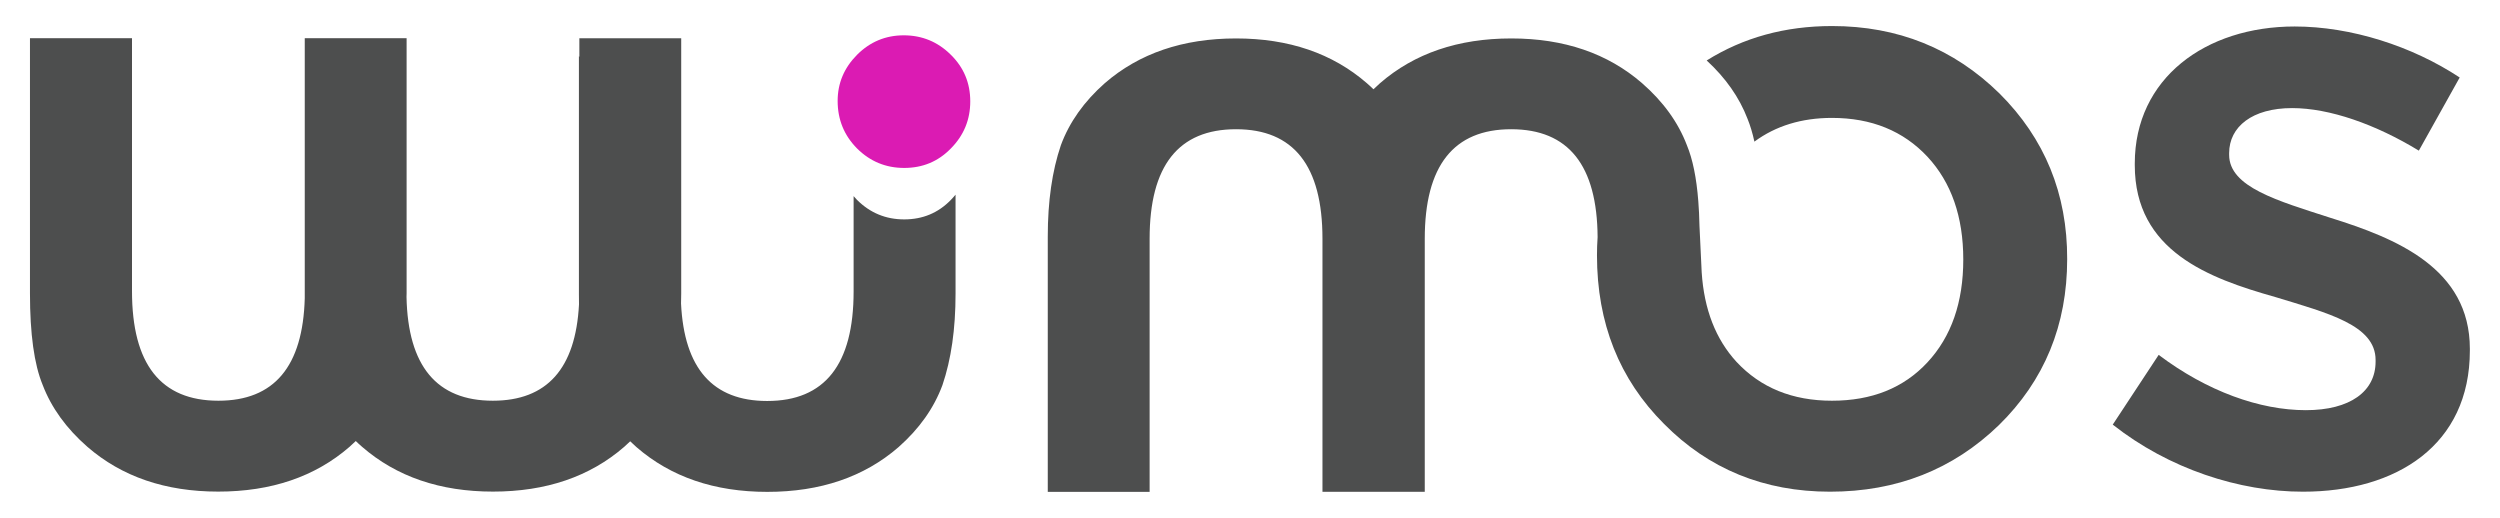 <?xml version="1.0" encoding="utf-8"?>
<!-- Generator: Adobe Illustrator 26.3.1, SVG Export Plug-In . SVG Version: 6.00 Build 0)  -->
<svg version="1.1" id="Layer_1" xmlns="http://www.w3.org/2000/svg" xmlns:xlink="http://www.w3.org/1999/xlink" x="0px" y="0px"
	 viewBox="0 0 280.31 58.09" style="enable-background:new 0 0 280.31 58.09;" xml:space="preserve">
<style type="text/css">
	.st0{fill:#4D4E4E;}
	.st1{fill:#DB1BB3;}
</style>
<g>
	<path class="st0" d="M224.19,10.48c-5.14-5.04-11.4-7.56-18.78-7.56c-5.26,0-9.94,1.29-14.05,3.86c2.13,1.96,3.66,4.14,4.58,6.54
		c0.3,0.74,0.56,1.59,0.77,2.56c2.4-1.77,5.3-2.66,8.7-2.66c4.43,0,8,1.46,10.71,4.36c2.67,2.88,4.01,6.72,4.01,11.52
		c0,4.8-1.34,8.64-4.01,11.52c-2.67,2.88-6.24,4.31-10.71,4.31c-4.43,0-8-1.45-10.71-4.36c-2.33-2.54-3.63-5.88-3.9-10.03
		l-0.25-5.25c-0.02-0.97-0.06-1.88-0.13-2.73l0,0l0,0c-0.2-2.62-0.63-4.71-1.28-6.28c-0.98-2.57-2.66-4.89-5.02-6.95
		c-3.86-3.35-8.75-5.02-14.67-5.02c-5.95,0-10.86,1.67-14.72,5.02c-0.25,0.22-0.49,0.45-0.73,0.68c-0.24-0.23-0.48-0.46-0.74-0.68
		c-3.86-3.35-8.75-5.02-14.67-5.02c-5.95,0-10.86,1.67-14.72,5.02c-2.33,2.06-3.97,4.38-4.92,6.95c-0.98,2.88-1.47,6.29-1.47,10.25
		v28.62h11.42V26.77c0-8.19,3.23-12.28,9.69-12.28c6.46,0,9.69,4.09,9.69,12.28v28.37h0.05h11.37h0.05V26.77
		c0-8.19,3.23-12.28,9.69-12.28c6.42,0,9.64,4.04,9.69,12.1c-0.05,0.68-0.07,1.36-0.07,2.05c0,7.58,2.5,13.87,7.51,18.88
		c5.01,5.07,11.22,7.61,18.62,7.61c7.48,0,13.79-2.49,18.93-7.46c5.11-5.01,7.66-11.22,7.66-18.62
		C231.8,21.72,229.26,15.53,224.19,10.48z"/>
	<path class="st1" d="M93.92,11.32c0-2,0.73-3.72,2.18-5.18c1.45-1.45,3.2-2.18,5.23-2.18c2.06,0,3.82,0.73,5.28,2.18
		c1.45,1.42,2.18,3.16,2.18,5.23c0,2.06-0.73,3.82-2.18,5.28c-1.42,1.46-3.16,2.18-5.23,2.18c-2.06,0-3.82-0.73-5.28-2.18
		C94.65,15.19,93.92,13.41,93.92,11.32z"/>
	<path class="st0" d="M236.89,47.61l5.15-7.82c5.44,4.1,11.35,6.2,16.5,6.2c4.96,0,7.82-2.1,7.82-5.44v-0.19
		c0-3.91-5.34-5.25-11.26-7.06c-7.44-2.1-15.74-5.15-15.74-14.78v-0.19c0-9.54,7.92-15.36,17.93-15.36c6.3,0,13.16,2.19,18.5,5.72
		l-4.58,8.2c-4.86-2.96-10.02-4.77-14.21-4.77c-4.48,0-7.06,2.1-7.06,5.05v0.19c0,3.62,5.44,5.15,11.35,7.06
		c7.34,2.29,15.64,5.63,15.64,14.69v0.19c0,10.59-8.2,15.83-18.7,15.83C251.1,55.14,243.18,52.57,236.89,47.61z"/>
	<path class="st0" d="M106.61,22.42c-1.42,1.46-3.16,2.18-5.23,2.18c-2.06,0-3.82-0.73-5.28-2.18c-0.14-0.14-0.26-0.28-0.39-0.43
		v10.69c0,8.19-3.23,12.28-9.69,12.28c-6.1,0-9.31-3.64-9.66-10.93c0.01-0.37,0.02-0.74,0.02-1.12v-7.18v-1.14V4.29H64.96v2.08
		l-0.05-0.06v26.62c0,0.41,0.01,0.81,0.01,1.2c-0.38,7.2-3.59,10.8-9.66,10.8c-6.29,0-9.52-3.88-9.68-11.63
		c0-0.13,0.01-0.26,0.01-0.4l0-28.62h-0.01h-11.4h-0.01v28.62c0,0.18,0,0.36,0,0.54c-0.21,7.66-3.43,11.49-9.68,11.49
		c-6.46,0-9.69-4.09-9.69-12.28l0-28.37H3.36l0,28.62c0,4.53,0.47,7.95,1.42,10.25c0.98,2.57,2.66,4.89,5.02,6.95
		c3.86,3.35,8.75,5.02,14.67,5.02c5.95,0,10.86-1.67,14.72-5.02c0.24-0.21,0.47-0.43,0.7-0.65c0.23,0.22,0.46,0.44,0.71,0.65
		c3.86,3.35,8.75,5.02,14.67,5.02c5.95,0,10.86-1.67,14.72-5.02c0.23-0.2,0.45-0.41,0.67-0.62c0.23,0.22,0.46,0.43,0.7,0.65
		c3.86,3.35,8.75,5.02,14.67,5.02c5.95,0,10.86-1.67,14.72-5.02c2.33-2.06,3.97-4.38,4.92-6.95c0.98-2.88,1.47-6.29,1.47-10.25
		v-11.1C106.97,22.04,106.79,22.23,106.61,22.42z"/>
</g>
</svg>
